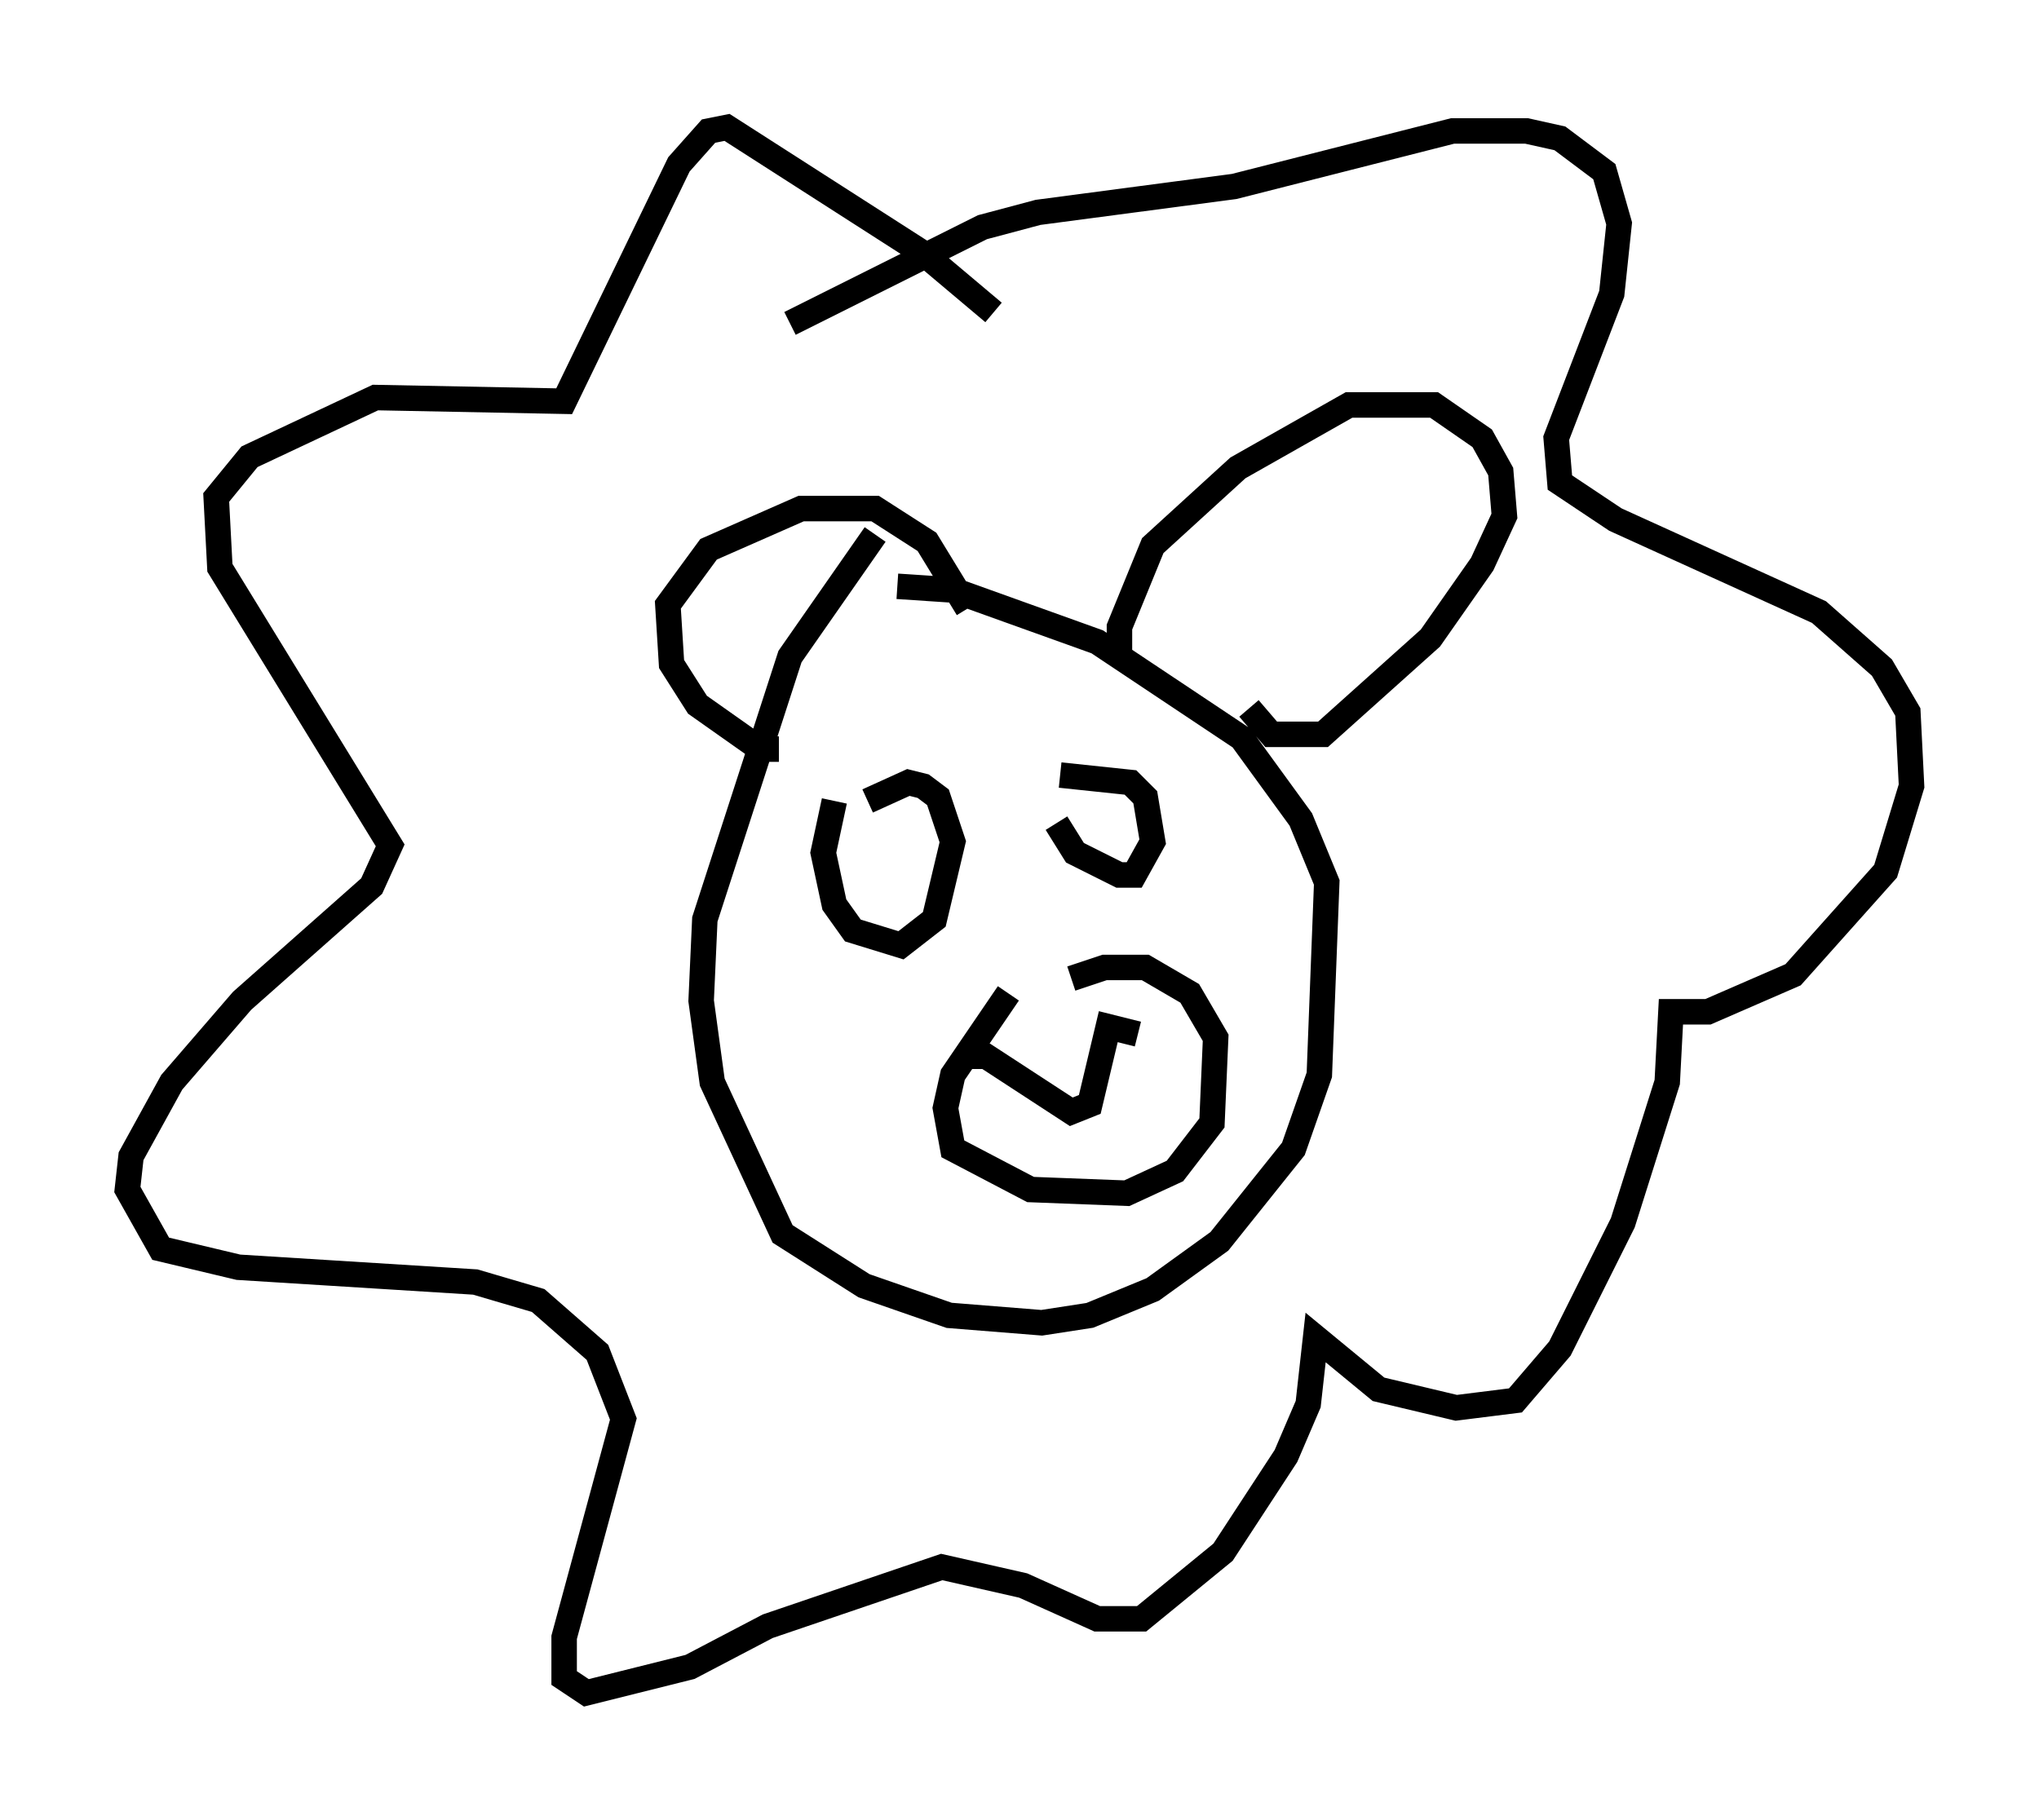 <?xml version="1.0" encoding="utf-8" ?>
<svg baseProfile="full" height="71.441" version="1.1" width="80.011" xmlns="http://www.w3.org/2000/svg" xmlns:ev="http://www.w3.org/2001/xml-events" xmlns:xlink="http://www.w3.org/1999/xlink"><defs /><rect fill="white" height="71.441" width="80.011" x="0" y="0" /><path d="M36.519, 19.235 m-2.179, 1.743 l-3.341, 4.793 -3.341, 10.313 l-0.145, 3.196 0.436, 3.196 l2.76, 5.955 3.196, 2.034 l3.341, 1.162 3.631, 0.291 l1.888, -0.291 2.469, -1.017 l2.615, -1.888 2.905, -3.631 l1.017, -2.905 0.291, -7.553 l-1.017, -2.469 -2.324, -3.196 l-5.665, -3.777 -5.665, -2.034 l-2.179, -0.145 m-4.648, 6.391 l-0.726, 0.0 -2.469, -1.743 l-1.017, -1.598 -0.145, -2.324 l1.598, -2.179 3.631, -1.598 l2.905, 0.0 2.034, 1.307 l1.598, 2.615 m5.955, 2.034 l0.0, -1.307 1.307, -3.196 l3.341, -3.05 4.358, -2.469 l3.341, 0.0 1.888, 1.307 l0.726, 1.307 0.145, 1.743 l-0.872, 1.888 -2.034, 2.905 l-4.212, 3.777 -2.034, 0.0 l-0.872, -1.017 m-9.441, 11.184 l-2.179, 3.196 -0.291, 1.307 l0.291, 1.598 3.05, 1.598 l3.777, 0.145 1.888, -0.872 l1.453, -1.888 0.145, -3.341 l-1.017, -1.743 -1.743, -1.017 l-1.598, 0.0 -1.307, 0.436 m-4.067, 3.05 l0.726, 0.0 3.341, 2.179 l0.726, -0.291 0.726, -3.05 l1.162, 0.291 m-11.911, -9.151 l-0.436, 2.034 0.436, 2.034 l0.726, 1.017 1.888, 0.581 l1.307, -1.017 0.726, -3.05 l-0.581, -1.743 -0.581, -0.436 l-0.581, -0.145 -1.598, 0.726 m7.553, -1.017 l2.76, 0.291 0.581, 0.581 l0.291, 1.743 -0.726, 1.307 l-0.581, 0.0 -1.743, -0.872 l-0.726, -1.162 m-2.469, -20.045 l-2.76, -2.324 -7.698, -4.939 l-0.726, 0.145 -1.162, 1.307 l-4.503, 9.296 -7.408, -0.145 l-4.939, 2.324 -1.307, 1.598 l0.145, 2.76 6.682, 10.894 l-0.726, 1.598 -5.084, 4.503 l-2.76, 3.196 -1.598, 2.905 l-0.145, 1.307 1.307, 2.324 l3.05, 0.726 9.296, 0.581 l2.469, 0.726 2.324, 2.034 l1.017, 2.615 -2.324, 8.57 l0.0, 1.598 0.872, 0.581 l4.067, -1.017 3.05, -1.598 l6.827, -2.324 3.196, 0.726 l2.905, 1.307 1.743, 0.0 l3.196, -2.615 2.469, -3.777 l0.872, -2.034 0.291, -2.615 l2.469, 2.034 3.05, 0.726 l2.324, -0.291 1.743, -2.034 l2.469, -4.939 1.743, -5.52 l0.145, -2.76 1.453, 0.0 l3.341, -1.453 3.631, -4.067 l1.017, -3.341 -0.145, -2.905 l-1.017, -1.743 -2.469, -2.179 l-7.989, -3.631 -2.179, -1.453 l-0.145, -1.743 2.179, -5.665 l0.291, -2.76 -0.581, -2.034 l-1.743, -1.307 -1.307, -0.291 l-2.905, 0.0 -8.57, 2.179 l-7.698, 1.017 -2.179, 0.581 l-7.553, 3.777 " fill="none" stroke="black" stroke-width="1" /></svg>